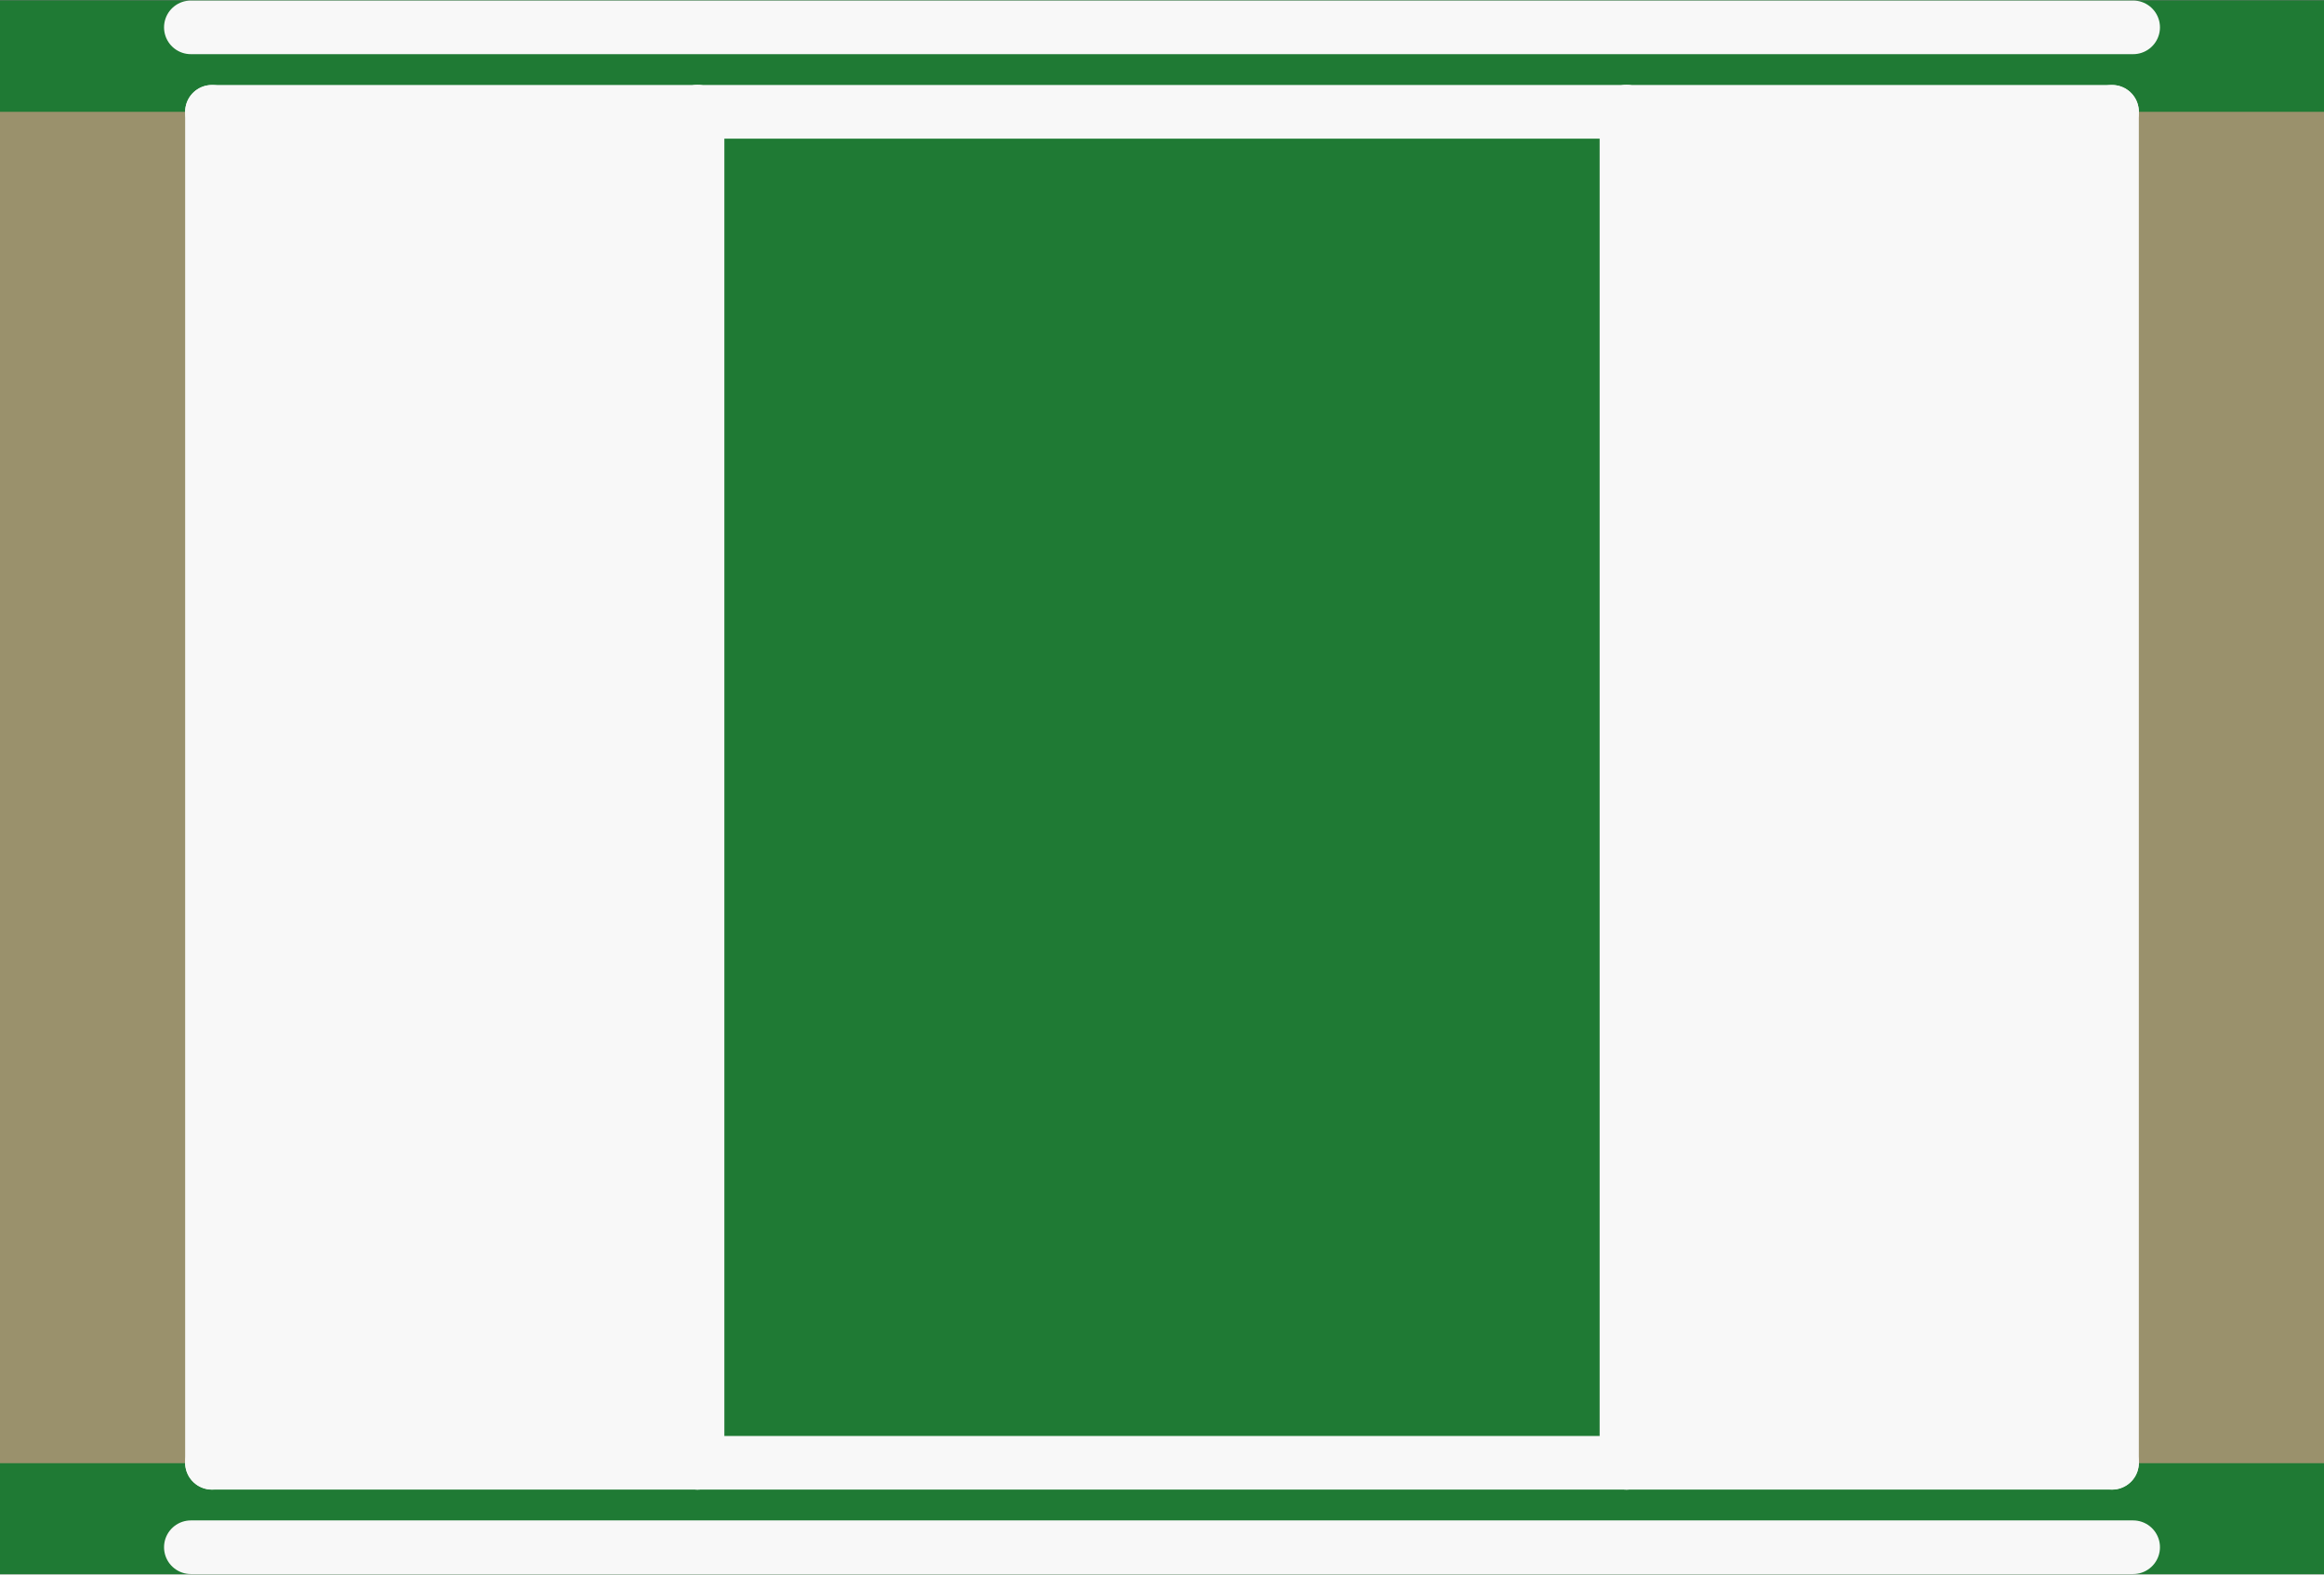 <?xml version='1.0' encoding='UTF-8' standalone='no'?>
<!-- Created with Fritzing (http://www.fritzing.org/) -->
<svg xmlns:svg='http://www.w3.org/2000/svg' xmlns='http://www.w3.org/2000/svg' version='1.2' baseProfile='tiny' x='0in' y='0in' width='0.217in' height='0.147in' viewBox='0 0 5.504 3.727' >
<rect x="0" y="0" width="5.504" height="3.727" fill="#333333" stroke="none"/>
<g id='breadboard'>
<path fill='#1F7A34' stroke='none' stroke-width='0' d='M0,0l5.504,0 0,3.727 -5.504,0 0,-3.727z
'/>
<rect id='connector0pad' connectorname='A' x='3.854' y='0.264' width='1.65' height='3.2' stroke='none' stroke-width='0' fill='#9A916C' stroke-linecap='round'/>
<rect id='connector1pad' connectorname='C' x='0' y='0.264' width='1.65' height='3.2' stroke='none' stroke-width='0' fill='#9A916C' stroke-linecap='round'/>
<line x1='5.002' y1='0.264' x2='3.852' y2='0.264' stroke='#f8f8f8' stroke-width='0.127' stroke-linecap='round'/>
<line x1='3.852' y1='0.264' x2='1.652' y2='0.264' stroke='#f8f8f8' stroke-width='0.127' stroke-linecap='round'/>
<line x1='1.652' y1='0.264' x2='0.502' y2='0.264' stroke='#f8f8f8' stroke-width='0.127' stroke-linecap='round'/>
<line x1='0.502' y1='0.264' x2='0.502' y2='3.463' stroke='#f8f8f8' stroke-width='0.127' stroke-linecap='round'/>
<line x1='0.502' y1='3.463' x2='1.652' y2='3.463' stroke='#f8f8f8' stroke-width='0.127' stroke-linecap='round'/>
<line x1='1.652' y1='3.463' x2='3.852' y2='3.463' stroke='#f8f8f8' stroke-width='0.127' stroke-linecap='round'/>
<line x1='3.852' y1='3.463' x2='5.002' y2='3.463' stroke='#f8f8f8' stroke-width='0.127' stroke-linecap='round'/>
<line x1='5.002' y1='3.463' x2='5.002' y2='0.264' stroke='#f8f8f8' stroke-width='0.127' stroke-linecap='round'/>
<line x1='3.852' y1='0.264' x2='3.852' y2='3.463' stroke='#f8f8f8' stroke-width='0.127' stroke-linecap='round'/>
<line x1='1.652' y1='0.264' x2='1.652' y2='3.463' stroke='#f8f8f8' stroke-width='0.127' stroke-linecap='round'/>
<line x1='0.452' y1='0.064' x2='5.052' y2='0.064' stroke='#f8f8f8' stroke-width='0.127' stroke-linecap='round'/>
<line x1='0.452' y1='3.663' x2='5.052' y2='3.663' stroke='#f8f8f8' stroke-width='0.127' stroke-linecap='round'/>
<rect x='0.552' y='0.264' width='1.1' height='3.2' stroke='none' stroke-width='0' fill='#f8f8f8' stroke-linecap='round'/>
<rect x='3.852' y='0.264' width='1.1' height='3.2' stroke='none' stroke-width='0' fill='#f8f8f8' stroke-linecap='round'/>
</g>
</svg>